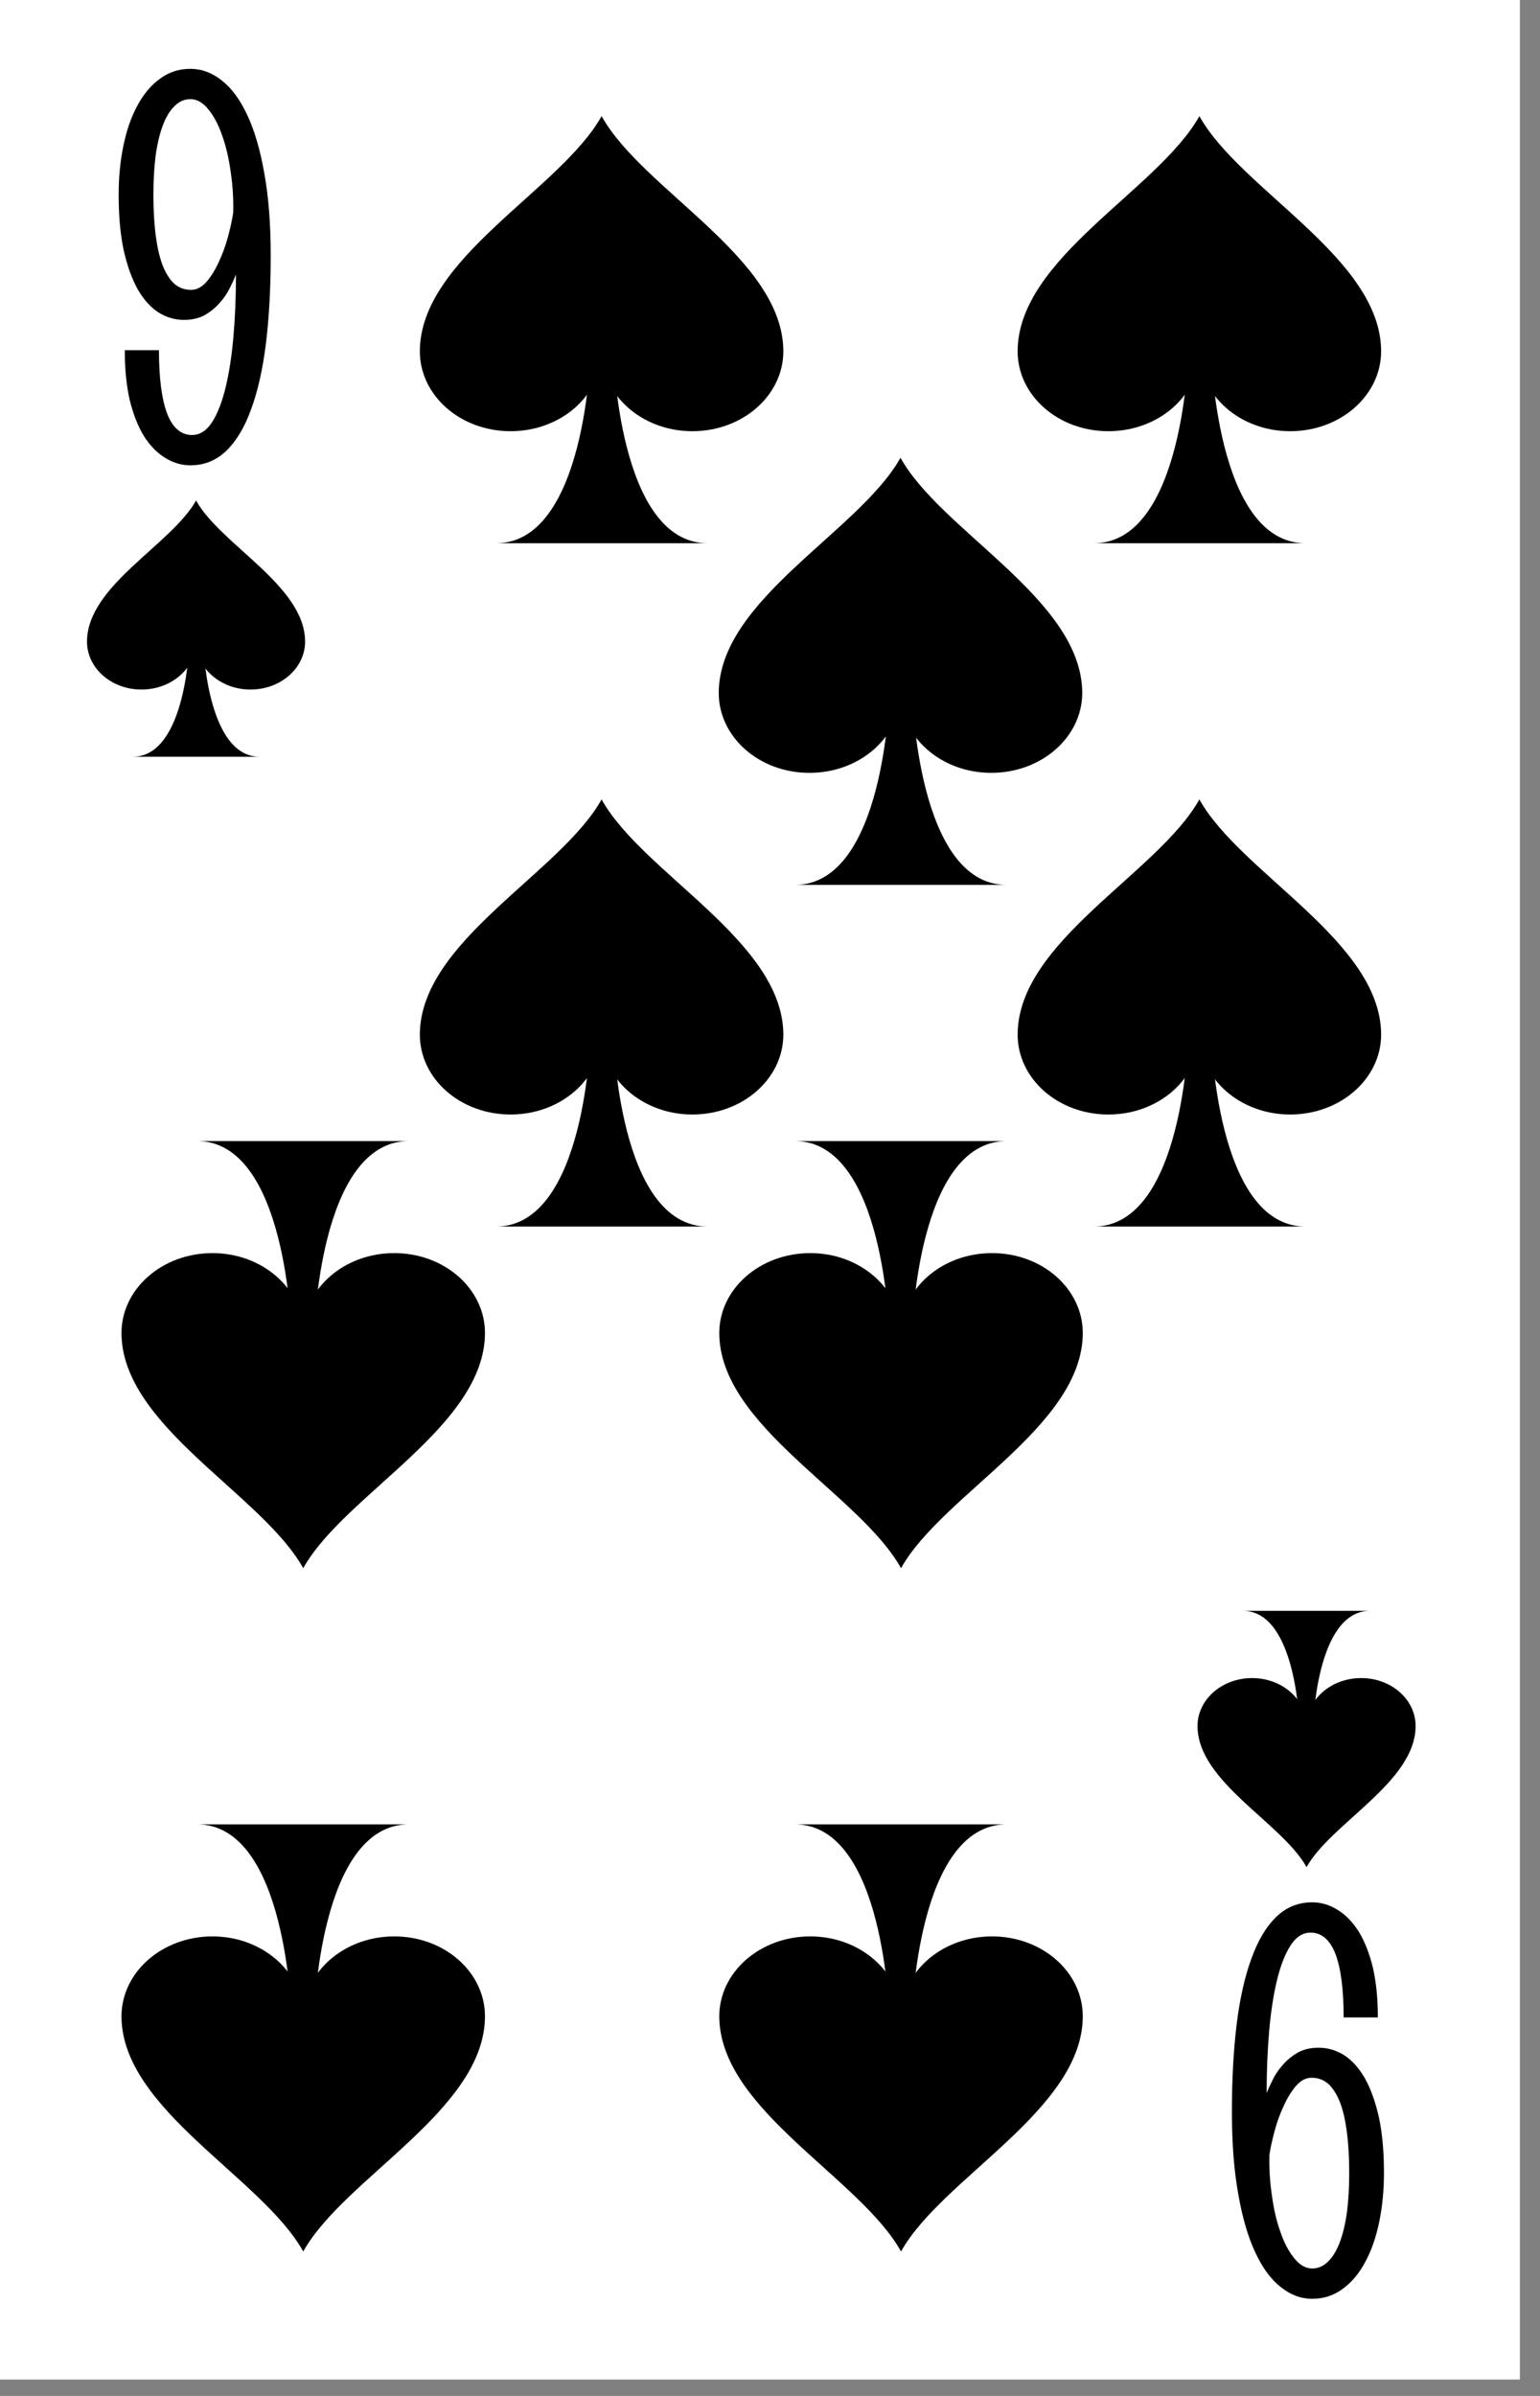 <?xml version='1.0' encoding='UTF-8'?>
<!-- Created with Inkscape (http://www.inkscape.org/) and export_objects.py -->
<svg xmlns:cc="http://creativecommons.org/ns#" xmlns:dc="http://purl.org/dc/elements/1.1/" xmlns:inkscape="http://www.inkscape.org/namespaces/inkscape" xmlns:rdf="http://www.w3.org/1999/02/22-rdf-syntax-ns#" xmlns:sodipodi="http://sodipodi.sourceforge.net/DTD/sodipodi-0.dtd" xmlns:xlink="http://www.w3.org/1999/xlink" xmlns="http://www.w3.org/2000/svg" version="1.1" width="57.15mm" height="88.9mm" viewBox="0 0 57.15 88.9" id="svg4919" sodipodi:docname="n-002.svg"><rect x="0" y="0" width="57.15" height="88.9" fill="#808080" stroke="none"/><sodipodi:namedview id="base" pagecolor="#ffffff" bordercolor="#666666" borderopacity="1.0" inkscape:pageopacity="0.0" inkscape:pageshadow="2" inkscape:zoom="0.35" inkscape:cx="-50" inkscape:cy="560" inkscape:document-units="mm" inkscape:current-layer="layer1" showgrid="false" inkscape:window-width="1280" inkscape:window-height="940" inkscape:window-x="1909" inkscape:window-y="43" inkscape:window-maximized="1"/>
  <g inkscape:groupmode="layer" inkscape:label="n-" transform="matrix(1,0,0,1,-153.61,-213.694)"><g transform="matrix(0.264,0,0,0.264,-195.588,-28.595)" id="g4291" inkscape:label="002">
      <rect style="display:inline;opacity:1;fill:#ffffff;fill-opacity:1;stroke:none;stroke-width:0.133;stroke-linecap:butt;stroke-linejoin:miter;stroke-miterlimit:47.146;stroke-dasharray:none;stroke-dashoffset:0;stroke-opacity:1;paint-order:markers fill stroke" id="rect32153" width="216.08" height="336.125" x="1320.291" y="916.08"/>
      <g id="text32261" style="font-style:normal;font-variant:normal;font-weight:normal;font-stretch:normal;font-size:80.03px;line-height:125%;font-family:'Stint Ultra Condensed';-inkscape-font-specification:'Stint Ultra Condensed, ';font-variant-ligatures:normal;font-variant-caps:normal;font-variant-numeric:normal;font-feature-settings:normal;text-align:center;letter-spacing:0px;word-spacing:0px;writing-mode:lr-tb;text-anchor:middle;display:inline;fill:#000000;fill-opacity:1;stroke:none;stroke-width:1" aria-label="9" transform="translate(-2088.776,79.84)">
        <path id="path12570" style="font-style:normal;font-variant:normal;font-weight:normal;font-stretch:normal;font-size:80.03px;font-family:'Stint Ultra Condensed';-inkscape-font-specification:'Stint Ultra Condensed, ';text-align:center;text-anchor:middle;stroke-width:1" d="m 3444.666,876.513 q -0.274,0.703 -0.821,1.798 -0.508,1.094 -1.407,2.11 -0.86,1.016 -2.11,1.758 -1.25,0.703 -2.97,0.703 -1.915,0 -3.595,-1.055 -1.68,-1.094 -2.931,-3.282 -1.211,-2.188 -1.954,-5.471 -0.703,-3.322 -0.703,-7.776 0,-3.673 0.664,-6.878 0.664,-3.243 1.954,-5.627 1.29,-2.423 3.165,-3.79 1.876,-1.407 4.298,-1.407 2.384,0 4.416,1.641 2.071,1.602 3.595,4.885 1.524,3.243 2.384,8.167 0.899,4.924 0.899,11.567 0,6.799 -0.664,12.27 -0.664,5.432 -2.071,9.261 -1.368,3.83 -3.517,5.901 -2.11,2.032 -5.041,2.032 -1.876,0 -3.556,-1.055 -1.68,-1.016 -2.97,-3.048 -1.25,-2.032 -1.993,-5.041 -0.703,-3.048 -0.703,-7.034 h 4.806 q 0,5.822 1.133,8.87 1.172,3.048 3.517,3.048 1.641,0 2.813,-1.798 1.172,-1.837 1.915,-4.924 0.743,-3.087 1.094,-7.151 0.352,-4.103 0.352,-8.675 z m -6.33,2.149 q 1.211,0 2.188,-1.133 0.977,-1.133 1.719,-2.774 0.781,-1.641 1.29,-3.517 0.508,-1.876 0.743,-3.4 0.078,-2.892 -0.352,-5.744 -0.391,-2.892 -1.211,-5.158 -0.782,-2.266 -1.954,-3.673 -1.133,-1.407 -2.501,-1.407 -1.25,0 -2.227,0.977 -0.977,0.938 -1.641,2.696 -0.664,1.758 -1.016,4.259 -0.313,2.462 -0.313,5.51 0,3.126 0.313,5.627 0.313,2.462 0.938,4.181 0.664,1.719 1.641,2.657 1.016,0.899 2.384,0.899 z" inkscape:connector-curvature="0"/>
      </g>
      <g id="text32265" style="font-style:normal;font-variant:normal;font-weight:normal;font-stretch:normal;font-size:80.03px;line-height:125%;font-family:'Stint Ultra Condensed';-inkscape-font-specification:'Stint Ultra Condensed, ';font-variant-ligatures:normal;font-variant-caps:normal;font-variant-numeric:normal;font-feature-settings:normal;text-align:center;letter-spacing:0px;word-spacing:0px;writing-mode:lr-tb;text-anchor:middle;display:inline;fill:#000000;fill-opacity:1;stroke:none;stroke-width:1" transform="rotate(180,-1044.388,39.92)" aria-label="9">
        <path id="path12567" style="font-style:normal;font-variant:normal;font-weight:normal;font-stretch:normal;font-size:80.03px;font-family:'Stint Ultra Condensed';-inkscape-font-specification:'Stint Ultra Condensed, ';text-align:center;text-anchor:middle;stroke-width:1" d="m -3589.548,-1132.093 q -0.274,0.703 -0.821,1.798 -0.508,1.094 -1.407,2.11 -0.86,1.016 -2.11,1.758 -1.25,0.703 -2.97,0.703 -1.915,0 -3.595,-1.055 -1.68,-1.094 -2.931,-3.282 -1.211,-2.188 -1.954,-5.471 -0.703,-3.322 -0.703,-7.776 0,-3.673 0.664,-6.878 0.664,-3.243 1.954,-5.627 1.29,-2.423 3.165,-3.791 1.876,-1.407 4.298,-1.407 2.384,0 4.416,1.641 2.071,1.602 3.595,4.885 1.524,3.243 2.384,8.167 0.899,4.924 0.899,11.567 0,6.799 -0.664,12.27 -0.664,5.432 -2.071,9.261 -1.368,3.829 -3.517,5.901 -2.11,2.032 -5.041,2.032 -1.876,0 -3.556,-1.055 -1.68,-1.016 -2.97,-3.048 -1.25,-2.032 -1.993,-5.041 -0.703,-3.048 -0.703,-7.034 h 4.806 q 0,5.822 1.133,8.87 1.172,3.048 3.517,3.048 1.641,0 2.814,-1.798 1.172,-1.837 1.915,-4.924 0.743,-3.087 1.094,-7.151 0.352,-4.103 0.352,-8.675 z m -6.33,2.149 q 1.211,0 2.188,-1.133 0.977,-1.133 1.719,-2.775 0.781,-1.641 1.29,-3.517 0.508,-1.876 0.742,-3.4 0.078,-2.892 -0.352,-5.744 -0.391,-2.892 -1.211,-5.158 -0.781,-2.267 -1.954,-3.673 -1.133,-1.407 -2.501,-1.407 -1.25,0 -2.227,0.977 -0.977,0.938 -1.641,2.696 -0.664,1.758 -1.016,4.259 -0.313,2.462 -0.313,5.51 0,3.126 0.313,5.627 0.313,2.462 0.938,4.181 0.664,1.719 1.641,2.657 1.016,0.899 2.384,0.899 z" inkscape:connector-curvature="0"/>
      </g>
      <g id="g32725" transform="matrix(-3.785,0,0,-3.785,1407.285,964.098)" style="display:inline;stroke-width:0.634">
        <path inkscape:connector-curvature="0" id="path32721" d="m 3.92,-7.93 c -1.67,0 -2.55,1.78 -3.01,3.56 -0.46,1.78 -0.5,3.56 -0.5,3.56 l -0.85,0.01 c 0,0 -0.16,-7.13 -3.5,-7.13 z" style="stroke-width:0.634"/>
        <path inkscape:connector-curvature="0" id="path32723" d="M 6.75,-0.8 C 6.74,2.67 1.53,5.19 0,7.93 -1.53,5.18 -6.74,2.66 -6.75,-0.8 c 0,-1.64 1.51,-2.97 3.38,-2.97 1.86,0 3.37,1.33 3.37,2.97 0,-1.64 1.51,-2.97 3.38,-2.97 1.87,0 3.37,1.33 3.37,2.97 z" style="stroke-width:0.634"/>
      </g>
      <g style="display:inline;stroke-width:0.634" transform="matrix(-3.785,0,0,-3.785,1491.316,964.098)" id="g32731">
        <path style="stroke-width:0.634" d="m 3.92,-7.93 c -1.67,0 -2.55,1.78 -3.01,3.56 -0.46,1.78 -0.5,3.56 -0.5,3.56 l -0.85,0.01 c 0,0 -0.16,-7.13 -3.5,-7.13 z" id="path32727" inkscape:connector-curvature="0"/>
        <path style="stroke-width:0.634" d="M 6.75,-0.8 C 6.74,2.67 1.53,5.19 0,7.93 -1.53,5.18 -6.74,2.66 -6.75,-0.8 c 0,-1.64 1.51,-2.97 3.38,-2.97 1.86,0 3.37,1.33 3.37,2.97 0,-1.64 1.51,-2.97 3.38,-2.97 1.87,0 3.37,1.33 3.37,2.97 z" id="path32729" inkscape:connector-curvature="0"/>
      </g>
      <g id="g32737" transform="matrix(-3.785,0,0,-3.785,1449.301,1012.116)" style="display:inline;stroke-width:0.634">
        <path inkscape:connector-curvature="0" id="path32733" d="m 3.92,-7.93 c -1.67,0 -2.55,1.78 -3.01,3.56 -0.46,1.78 -0.5,3.56 -0.5,3.56 l -0.85,0.01 c 0,0 -0.16,-7.13 -3.5,-7.13 z" style="stroke-width:0.634"/>
        <path inkscape:connector-curvature="0" id="path32735" d="M 6.75,-0.8 C 6.74,2.67 1.53,5.19 0,7.93 -1.53,5.18 -6.74,2.66 -6.75,-0.8 c 0,-1.64 1.51,-2.97 3.38,-2.97 1.86,0 3.37,1.33 3.37,2.97 0,-1.64 1.51,-2.97 3.38,-2.97 1.87,0 3.37,1.33 3.37,2.97 z" style="stroke-width:0.634"/>
      </g>
      <g style="display:inline;stroke-width:0.634" transform="matrix(-3.785,0,0,-3.785,1407.285,1060.134)" id="g32743">
        <path style="stroke-width:0.634" d="m 3.92,-7.93 c -1.67,0 -2.55,1.78 -3.01,3.56 -0.46,1.78 -0.5,3.56 -0.5,3.56 l -0.85,0.01 c 0,0 -0.16,-7.13 -3.5,-7.13 z" id="path32739" inkscape:connector-curvature="0"/>
        <path style="stroke-width:0.634" d="M 6.75,-0.8 C 6.74,2.67 1.53,5.19 0,7.93 -1.53,5.18 -6.74,2.66 -6.75,-0.8 c 0,-1.64 1.51,-2.97 3.38,-2.97 1.86,0 3.37,1.33 3.37,2.97 0,-1.64 1.51,-2.97 3.38,-2.97 1.87,0 3.37,1.33 3.37,2.97 z" id="path32741" inkscape:connector-curvature="0"/>
      </g>
      <g id="g32749" transform="matrix(-3.785,0,0,-3.785,1491.316,1060.134)" style="display:inline;stroke-width:0.634">
        <path inkscape:connector-curvature="0" id="path32745" d="m 3.92,-7.93 c -1.67,0 -2.55,1.78 -3.01,3.56 -0.46,1.78 -0.5,3.56 -0.5,3.56 l -0.85,0.01 c 0,0 -0.16,-7.13 -3.5,-7.13 z" style="stroke-width:0.634"/>
        <path inkscape:connector-curvature="0" id="path32747" d="M 6.75,-0.8 C 6.74,2.67 1.53,5.19 0,7.93 -1.53,5.18 -6.74,2.66 -6.75,-0.8 c 0,-1.64 1.51,-2.97 3.38,-2.97 1.86,0 3.37,1.33 3.37,2.97 0,-1.64 1.51,-2.97 3.38,-2.97 1.87,0 3.37,1.33 3.37,2.97 z" style="stroke-width:0.634"/>
      </g>
      <g id="g32755" transform="matrix(3.785,0,0,3.785,1365.345,1204.188)" style="display:inline;stroke-width:0.634">
        <path inkscape:connector-curvature="0" id="path32751" d="m 3.92,-7.93 c -1.67,0 -2.55,1.78 -3.01,3.56 -0.46,1.78 -0.5,3.56 -0.5,3.56 l -0.85,0.01 c 0,0 -0.16,-7.13 -3.5,-7.13 z" style="stroke-width:0.634"/>
        <path inkscape:connector-curvature="0" id="path32753" d="M 6.75,-0.8 C 6.74,2.67 1.53,5.19 0,7.93 -1.53,5.18 -6.74,2.66 -6.75,-0.8 c 0,-1.64 1.51,-2.97 3.38,-2.97 1.86,0 3.37,1.33 3.37,2.97 0,-1.64 1.51,-2.97 3.38,-2.97 1.87,0 3.37,1.33 3.37,2.97 z" style="stroke-width:0.634"/>
      </g>
      <g style="display:inline;stroke-width:0.634" transform="matrix(3.785,0,0,3.785,1449.377,1204.188)" id="g32761">
        <path style="stroke-width:0.634" d="m 3.92,-7.93 c -1.67,0 -2.55,1.78 -3.01,3.56 -0.46,1.78 -0.5,3.56 -0.5,3.56 l -0.85,0.01 c 0,0 -0.16,-7.13 -3.5,-7.13 z" id="path32757" inkscape:connector-curvature="0"/>
        <path style="stroke-width:0.634" d="M 6.75,-0.8 C 6.74,2.67 1.53,5.19 0,7.93 -1.53,5.18 -6.74,2.66 -6.75,-0.8 c 0,-1.64 1.51,-2.97 3.38,-2.97 1.86,0 3.37,1.33 3.37,2.97 0,-1.64 1.51,-2.97 3.38,-2.97 1.87,0 3.37,1.33 3.37,2.97 z" id="path32759" inkscape:connector-curvature="0"/>
      </g>
      <g style="display:inline;stroke-width:0.634" transform="matrix(3.785,0,0,3.785,1365.345,1108.152)" id="g32767">
        <path style="stroke-width:0.634" d="m 3.92,-7.93 c -1.67,0 -2.55,1.78 -3.01,3.56 -0.46,1.78 -0.5,3.56 -0.5,3.56 l -0.85,0.01 c 0,0 -0.16,-7.13 -3.5,-7.13 z" id="path32763" inkscape:connector-curvature="0"/>
        <path style="stroke-width:0.634" d="M 6.75,-0.8 C 6.74,2.67 1.53,5.19 0,7.93 -1.53,5.18 -6.74,2.66 -6.75,-0.8 c 0,-1.64 1.51,-2.97 3.38,-2.97 1.86,0 3.37,1.33 3.37,2.97 0,-1.64 1.51,-2.97 3.38,-2.97 1.87,0 3.37,1.33 3.37,2.97 z" id="path32765" inkscape:connector-curvature="0"/>
      </g>
      <g id="g32773" transform="matrix(3.785,0,0,3.785,1449.377,1108.152)" style="display:inline;stroke-width:0.634">
        <path inkscape:connector-curvature="0" id="path32769" d="m 3.92,-7.93 c -1.67,0 -2.55,1.78 -3.01,3.56 -0.46,1.78 -0.5,3.56 -0.5,3.56 l -0.85,0.01 c 0,0 -0.16,-7.13 -3.5,-7.13 z" style="stroke-width:0.634"/>
        <path inkscape:connector-curvature="0" id="path32771" d="M 6.75,-0.8 C 6.74,2.67 1.53,5.19 0,7.93 -1.53,5.18 -6.74,2.66 -6.75,-0.8 c 0,-1.64 1.51,-2.97 3.38,-2.97 1.86,0 3.37,1.33 3.37,2.97 0,-1.64 1.51,-2.97 3.38,-2.97 1.87,0 3.37,1.33 3.37,2.97 z" style="stroke-width:0.634"/>
      </g>
      <g style="display:inline;stroke-width:1.057" transform="matrix(-2.271,0,0,-2.271,1350.279,1006.114)" id="g33127">
        <path style="stroke-width:1.057" d="m 3.92,-7.93 c -1.67,0 -2.55,1.78 -3.01,3.56 -0.46,1.78 -0.5,3.56 -0.5,3.56 l -0.85,0.01 c 0,0 -0.16,-7.13 -3.5,-7.13 z" id="path33123" inkscape:connector-curvature="0"/>
        <path style="stroke-width:1.057" d="M 6.75,-0.8 C 6.74,2.67 1.53,5.19 0,7.93 -1.53,5.18 -6.74,2.66 -6.75,-0.8 c 0,-1.64 1.51,-2.97 3.38,-2.97 1.86,0 3.37,1.33 3.37,2.97 0,-1.64 1.51,-2.97 3.38,-2.97 1.87,0 3.37,1.33 3.37,2.97 z" id="path33125" inkscape:connector-curvature="0"/>
      </g>
      <g id="g33133" transform="matrix(2.271,0,0,2.271,1506.383,1162.172)" style="display:inline;stroke-width:1.057">
        <path inkscape:connector-curvature="0" id="path33129" d="m 3.92,-7.93 c -1.67,0 -2.55,1.78 -3.01,3.56 -0.46,1.78 -0.5,3.56 -0.5,3.56 l -0.85,0.01 c 0,0 -0.16,-7.13 -3.5,-7.13 z" style="stroke-width:1.057"/>
        <path inkscape:connector-curvature="0" id="path33131" d="M 6.75,-0.8 C 6.74,2.67 1.53,5.19 0,7.93 -1.53,5.18 -6.74,2.66 -6.75,-0.8 c 0,-1.64 1.51,-2.97 3.38,-2.97 1.86,0 3.37,1.33 3.37,2.97 0,-1.64 1.51,-2.97 3.38,-2.97 1.87,0 3.37,1.33 3.37,2.97 z" style="stroke-width:1.057"/>
      </g>
    </g>
    </g></svg>
